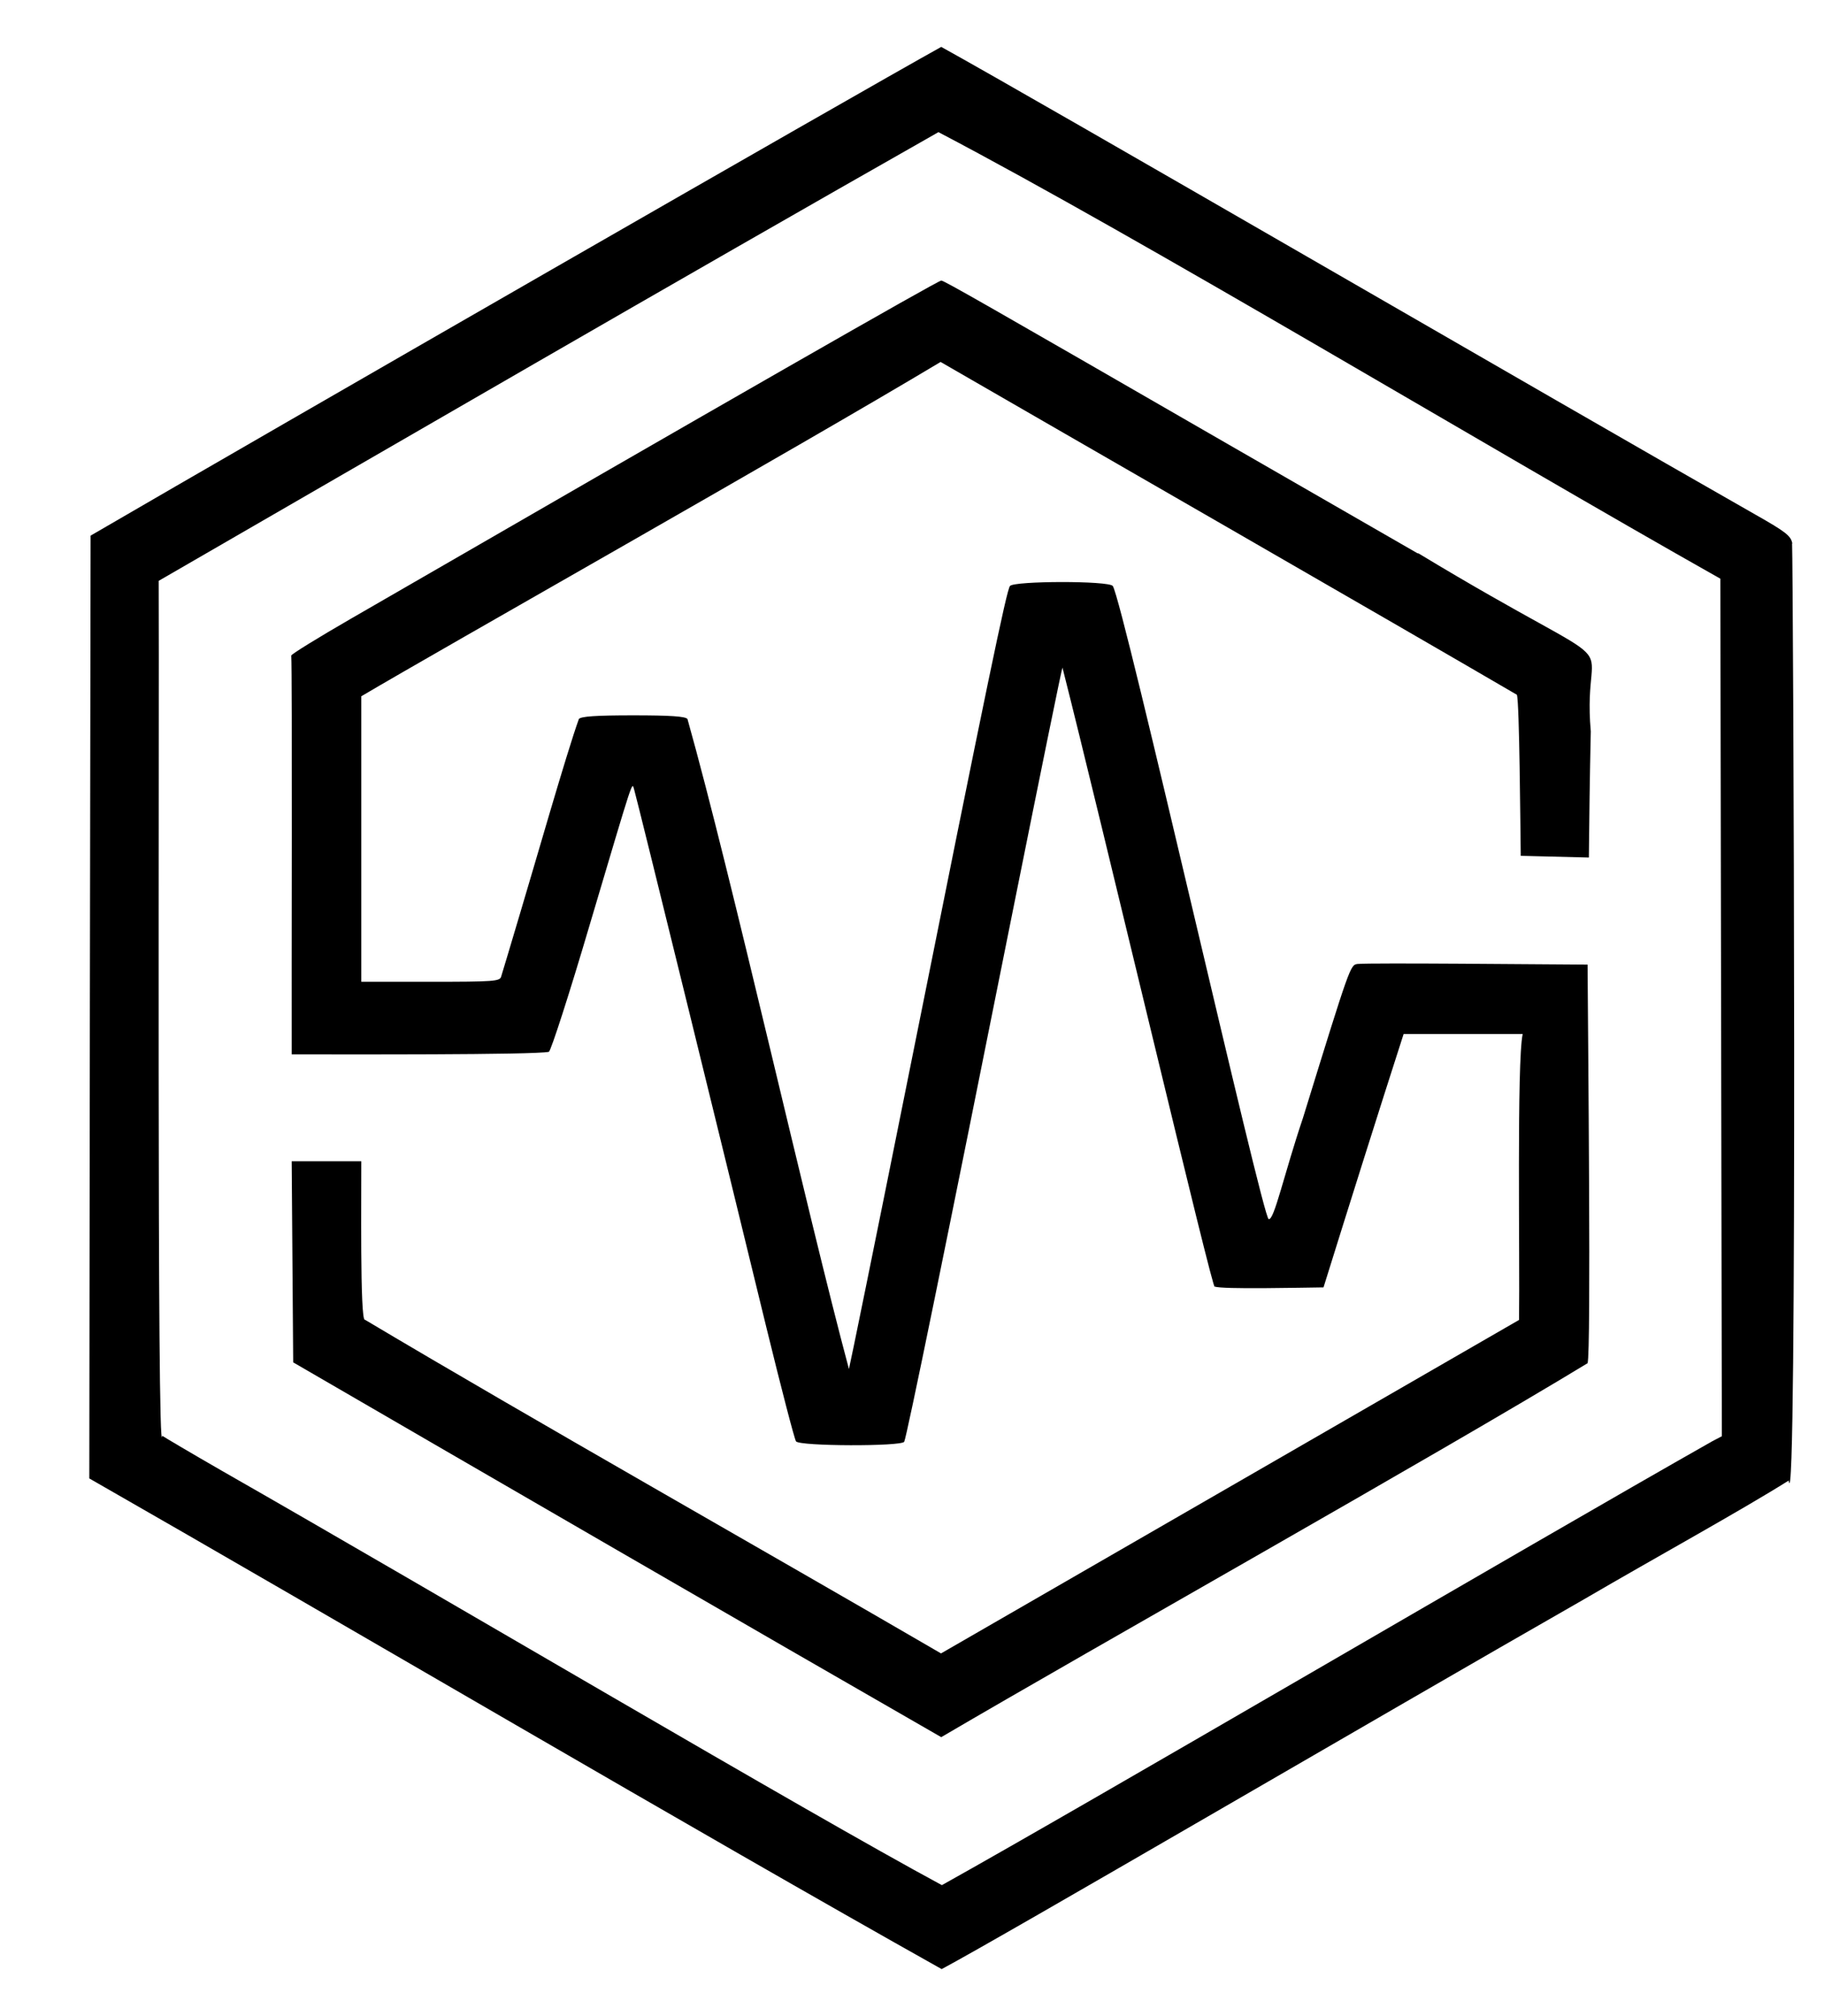 <?xml version="1.0" encoding="UTF-8"?>
<svg id="Layer_1" xmlns="http://www.w3.org/2000/svg" version="1.1" viewBox="0 0 851.7 941.3">
  <!-- Generator: Adobe Illustrator 29.4.0, SVG Export Plug-In . SVG Version: 2.1.0 Build 152)  -->
  <defs>
    <style>
      .st0 {
        fill: none;
      }
    </style>
  </defs>
  <path class="st0" d="M438.2,61.7c-123.2,69.9-259,148.8-364.1,209.5.3,60.4-.9,417.5,1.7,399.2.9.7,13.2,8,27.4,16.1,103.3,58.9,272.8,159.3,336.6,193.7,67.3-37.5,272.2-157.6,359.8-207.3l4.4-2.3c-.2-99.8-.5-300.6-.7-400.4-108-61-270-158.6-365.1-208.5ZM742.6,341.6c-.4,22.3-.7,40.2-.9,58.9-7.9-.2-23.8-.6-31.8-.8-.2-13.9-.5-71.4-1.8-75.2-56.9-33.3-212.8-122.9-269.1-155.4-68.5,41.1-231.8,133.2-270.5,156.1v133.3h32.3c29.6,0,32.4-.2,33-2.4.4-1.3,4.3-14.5,8.8-29.4,6.1-20.2,21.8-75.2,27.5-90.9,1-1.2,7.8-1.7,25.4-1.7s24.4.4,25.3,1.7c20.6,73.2,55.7,230,75.4,303.5.2-.2,12.4-60,27-132.9,37.9-189,46.5-230.7,48.2-232.7,2-2.5,46.2-2.5,48,0,4.9,7.5,70.3,296.4,72.8,295.6,2.5.9,7.3-21.1,16-47.2,22.2-71.8,22.1-71.4,25.5-71.9,6.9-.5,86.6.2,107.4.3.2,32.9,1.6,180.9,0,186.1-70.8,43-229.3,132-301.8,174.6-85.5-49.1-217-125.3-302.6-175-.2-23.4-.5-70.5-.7-93.9h32.5c.1,12.4-.7,75.3,1.7,74,79.3,47.2,186.8,107.9,269,155.8,73.1-42.3,195.6-112.9,269.9-155.7.4-29.5-1.1-120.3,1.7-133.5h-55.6c-11.6,36-25.5,80.1-37.4,118.3-9.6.1-47.9,1-50.8-.4.2,6.9-53.8-221-71.1-289-.3.3-10.5,50.3-22.7,111.2-31.5,157.5-50.1,248.5-51.2,250.3-1.4,2.3-48.6,2.1-50.5-.2-.7-.9-6.9-24.8-13.8-53-16.5-68-60.7-248-61.8-251.4-1.1-3.4.3-7.6-20.8,63.4-9.5,31.9-18,58.5-19,59.1-6.5,1.5-97.6,1.1-120.1,1.2-.1-33.8.2-177.7-.2-186.2-.1-.6,12.5-8.4,28-17.3,175.1-101.1,274-157.8,275.5-157.8,1.3,0,19.8,10.6,134.6,76.8,18.2,10.5,57.7,33.3,87.9,50.6,105.5,63.7,76,31.2,80.6,83.2Z"/>
  <path d="M836.9,253.7c-.7-3.5-2.9-5.3-17.2-13.4-95.2-54.2-335.4-193.7-380.2-218.4C400,43.8,127,200.8,42.3,250.1c-.2,109.7-.5,330.5-.6,440.2,116.8,66.8,283,164.6,398,229.1,28.2-15,203.1-117.3,300-172.7,33.9-19.8,72.7-41.1,95.5-55.4,4.2,27.3,2.1-426.4,1.6-437.5ZM799.6,672.9c-87.5,49.6-292.5,169.8-359.8,207.3-63.8-34.4-233.3-134.7-336.6-193.7-14.1-8.1-26.4-15.4-27.4-16.1-2.6,18.3-1.4-338.8-1.7-399.2,105.1-60.7,241-139.6,364.1-209.5,95.1,49.9,257.1,147.6,365.1,208.5.2,99.8.5,300.6.7,400.4l-4.4,2.3Z"/>
  <path d="M662,258.4c-30.1-17.3-69.6-40.1-87.9-50.6-114.8-66.2-133.3-76.8-134.6-76.8-1.5,0-100.4,56.6-275.5,157.8-15.6,9-28.2,16.8-28,17.3.5,8.5.1,152.4.2,186.2,22.5,0,113.6.3,120.1-1.2,1-.6,9.6-27.2,19-59.1,21.1-71,19.7-66.8,20.8-63.4,1.1,3.4,45.3,183.4,61.8,251.4,6.9,28.2,13.1,52.1,13.8,53,1.8,2.3,49,2.4,50.5.2,1.1-1.8,19.7-92.8,51.2-250.3,12.2-60.8,22.4-110.9,22.7-111.2,17.3,68,71.2,295.8,71.1,289,2.9,1.4,41.2.5,50.8.4,11.9-38.2,25.8-82.3,37.4-118.3h55.6c-2.8,13.2-1.3,104-1.7,133.5-74.3,42.9-196.8,113.5-269.9,155.7-82.3-47.9-189.7-108.6-269-155.8-2.4,1.3-1.6-61.7-1.7-74h-32.5c.2,23.4.5,70.5.7,93.9,85.6,49.7,217.1,125.9,302.6,175,72.6-42.6,231-131.6,301.8-174.6,1.7-5.1.2-153.2,0-186.1-20.8-.1-100.5-.9-107.4-.3-3.4.5-3.3,0-25.5,71.9-8.8,26.1-13.5,48.1-16,47.2-2.6.8-67.9-288.1-72.8-295.6-1.9-2.5-46-2.4-48,0-1.6,2-10.3,43.7-48.2,232.7-14.6,72.8-26.8,132.6-27,132.9-19.7-73.5-54.8-230.3-75.4-303.5-1-1.2-7.7-1.7-25.3-1.7s-24.4.5-25.4,1.7c-5.7,15.7-21.4,70.7-27.5,90.9-4.4,14.9-8.4,28.1-8.8,29.4-.6,2.2-3.4,2.4-33,2.4h-32.3v-133.3c38.7-22.9,201.9-115,270.5-156.1,56.2,32.5,212.1,122.1,269.1,155.4,1.2,3.8,1.6,61.3,1.8,75.2,7.9.2,23.8.6,31.8.8.2-18.7.4-36.5.9-58.9-4.6-51.9,24.9-19.5-80.6-83.2Z"/>
</svg>